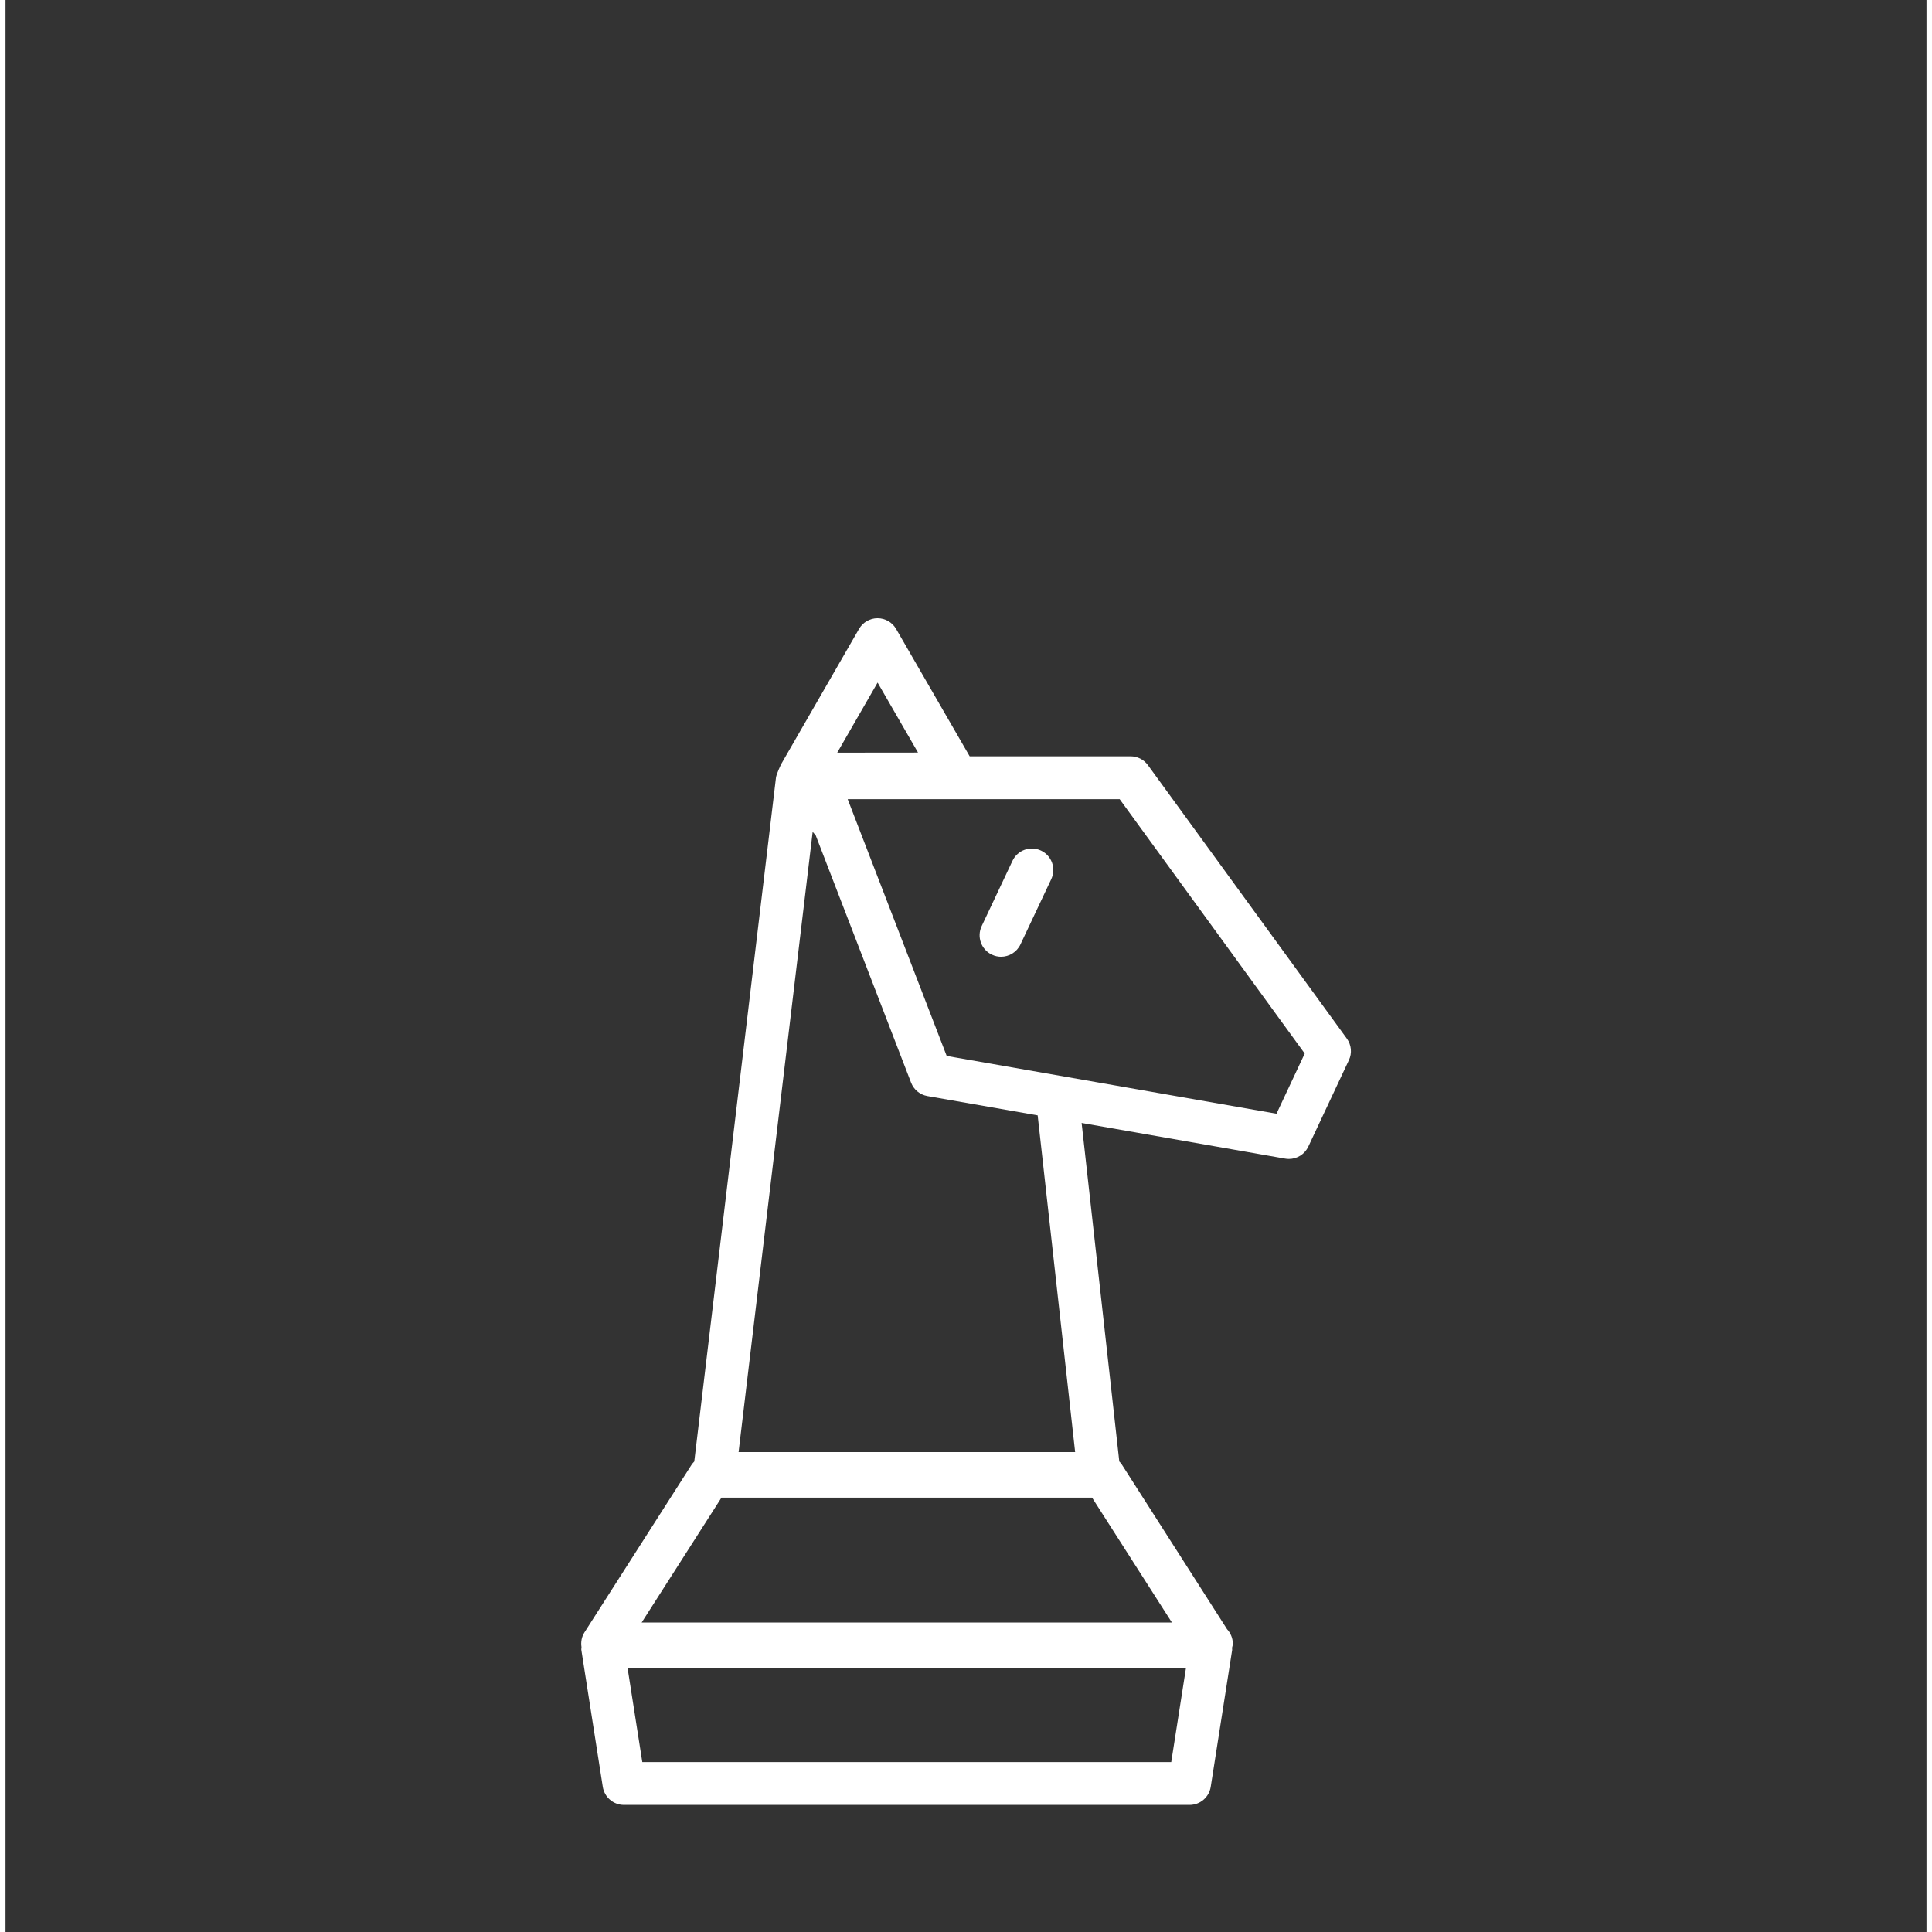 <svg height='100px' width='100px'  fill="#FFFFFF" xmlns="http://www.w3.org/2000/svg" xmlns:xlink="http://www.w3.org/1999/xlink" version="1.1" x="0px" y="0px" viewBox="0 0 89.625 90.139" enable-background="new 0 0 89.625 90.139" xml:space="preserve"><rect x="0" y="0" width="89.625" height="90.139" fill="#333333" stroke="none"/><g><g><path d="M48.312,39.685c-0.501-0.237-1.095-0.021-1.331,0.478l-1.438,3.047c-0.235,0.5-0.021,1.097,0.478,1.331    c0.138,0.065,0.283,0.097,0.426,0.097c0.375,0,0.734-0.213,0.905-0.573l1.438-3.047C49.025,40.516,48.812,39.92,48.312,39.685z"></path><path d="M62.581,48.455l-9.281-12.757c-0.188-0.259-0.487-0.412-0.809-0.412h-7.507l-3.432-5.942c-0.179-0.31-0.509-0.5-0.866-0.5    s-0.688,0.191-0.866,0.502l-3.612,6.272c-0.045,0.077-0.242,0.507-0.261,0.661l-3.812,31.908    c-0.044,0.047-0.088,0.094-0.123,0.147l-5,7.825c-0.134,0.209-0.176,0.456-0.138,0.693c0.001,0.042-0.015,0.083-0.008,0.125    l1,6.387c0.076,0.487,0.496,0.846,0.988,0.846h26.389c0.492,0,0.912-0.357,0.988-0.846l1-6.387    c0.005-0.032-0.008-0.063-0.006-0.097c0.012-0.062,0.037-0.118,0.037-0.185c0-0.265-0.104-0.505-0.27-0.684l-4.908-7.681    c-0.033-0.054-0.076-0.099-0.119-0.144l-1.758-15.794l9.498,1.665c0.06,0.01,0.116,0.015,0.174,0.015    c0.383,0,0.738-0.22,0.904-0.575l1.894-4.035C62.833,49.138,62.795,48.749,62.581,48.455z M40.688,31.846l1.886,3.266    l-3.769,0.004L40.688,31.846z M37.659,38.809l0.144,0.171l4.447,11.53c0.126,0.328,0.414,0.565,0.76,0.627l5.146,0.901    l1.749,15.711H34.202L37.659,38.809z M54.388,82.212H29.71l-0.687-4.387h26.052L54.388,82.212z M50.695,69.874l3.724,5.825H29.68    l3.723-5.825H50.695z M59.299,51.961l-15.387-2.696l-4.62-11.979h12.69l8.634,11.867L59.299,51.961z"></path></g></g></svg>